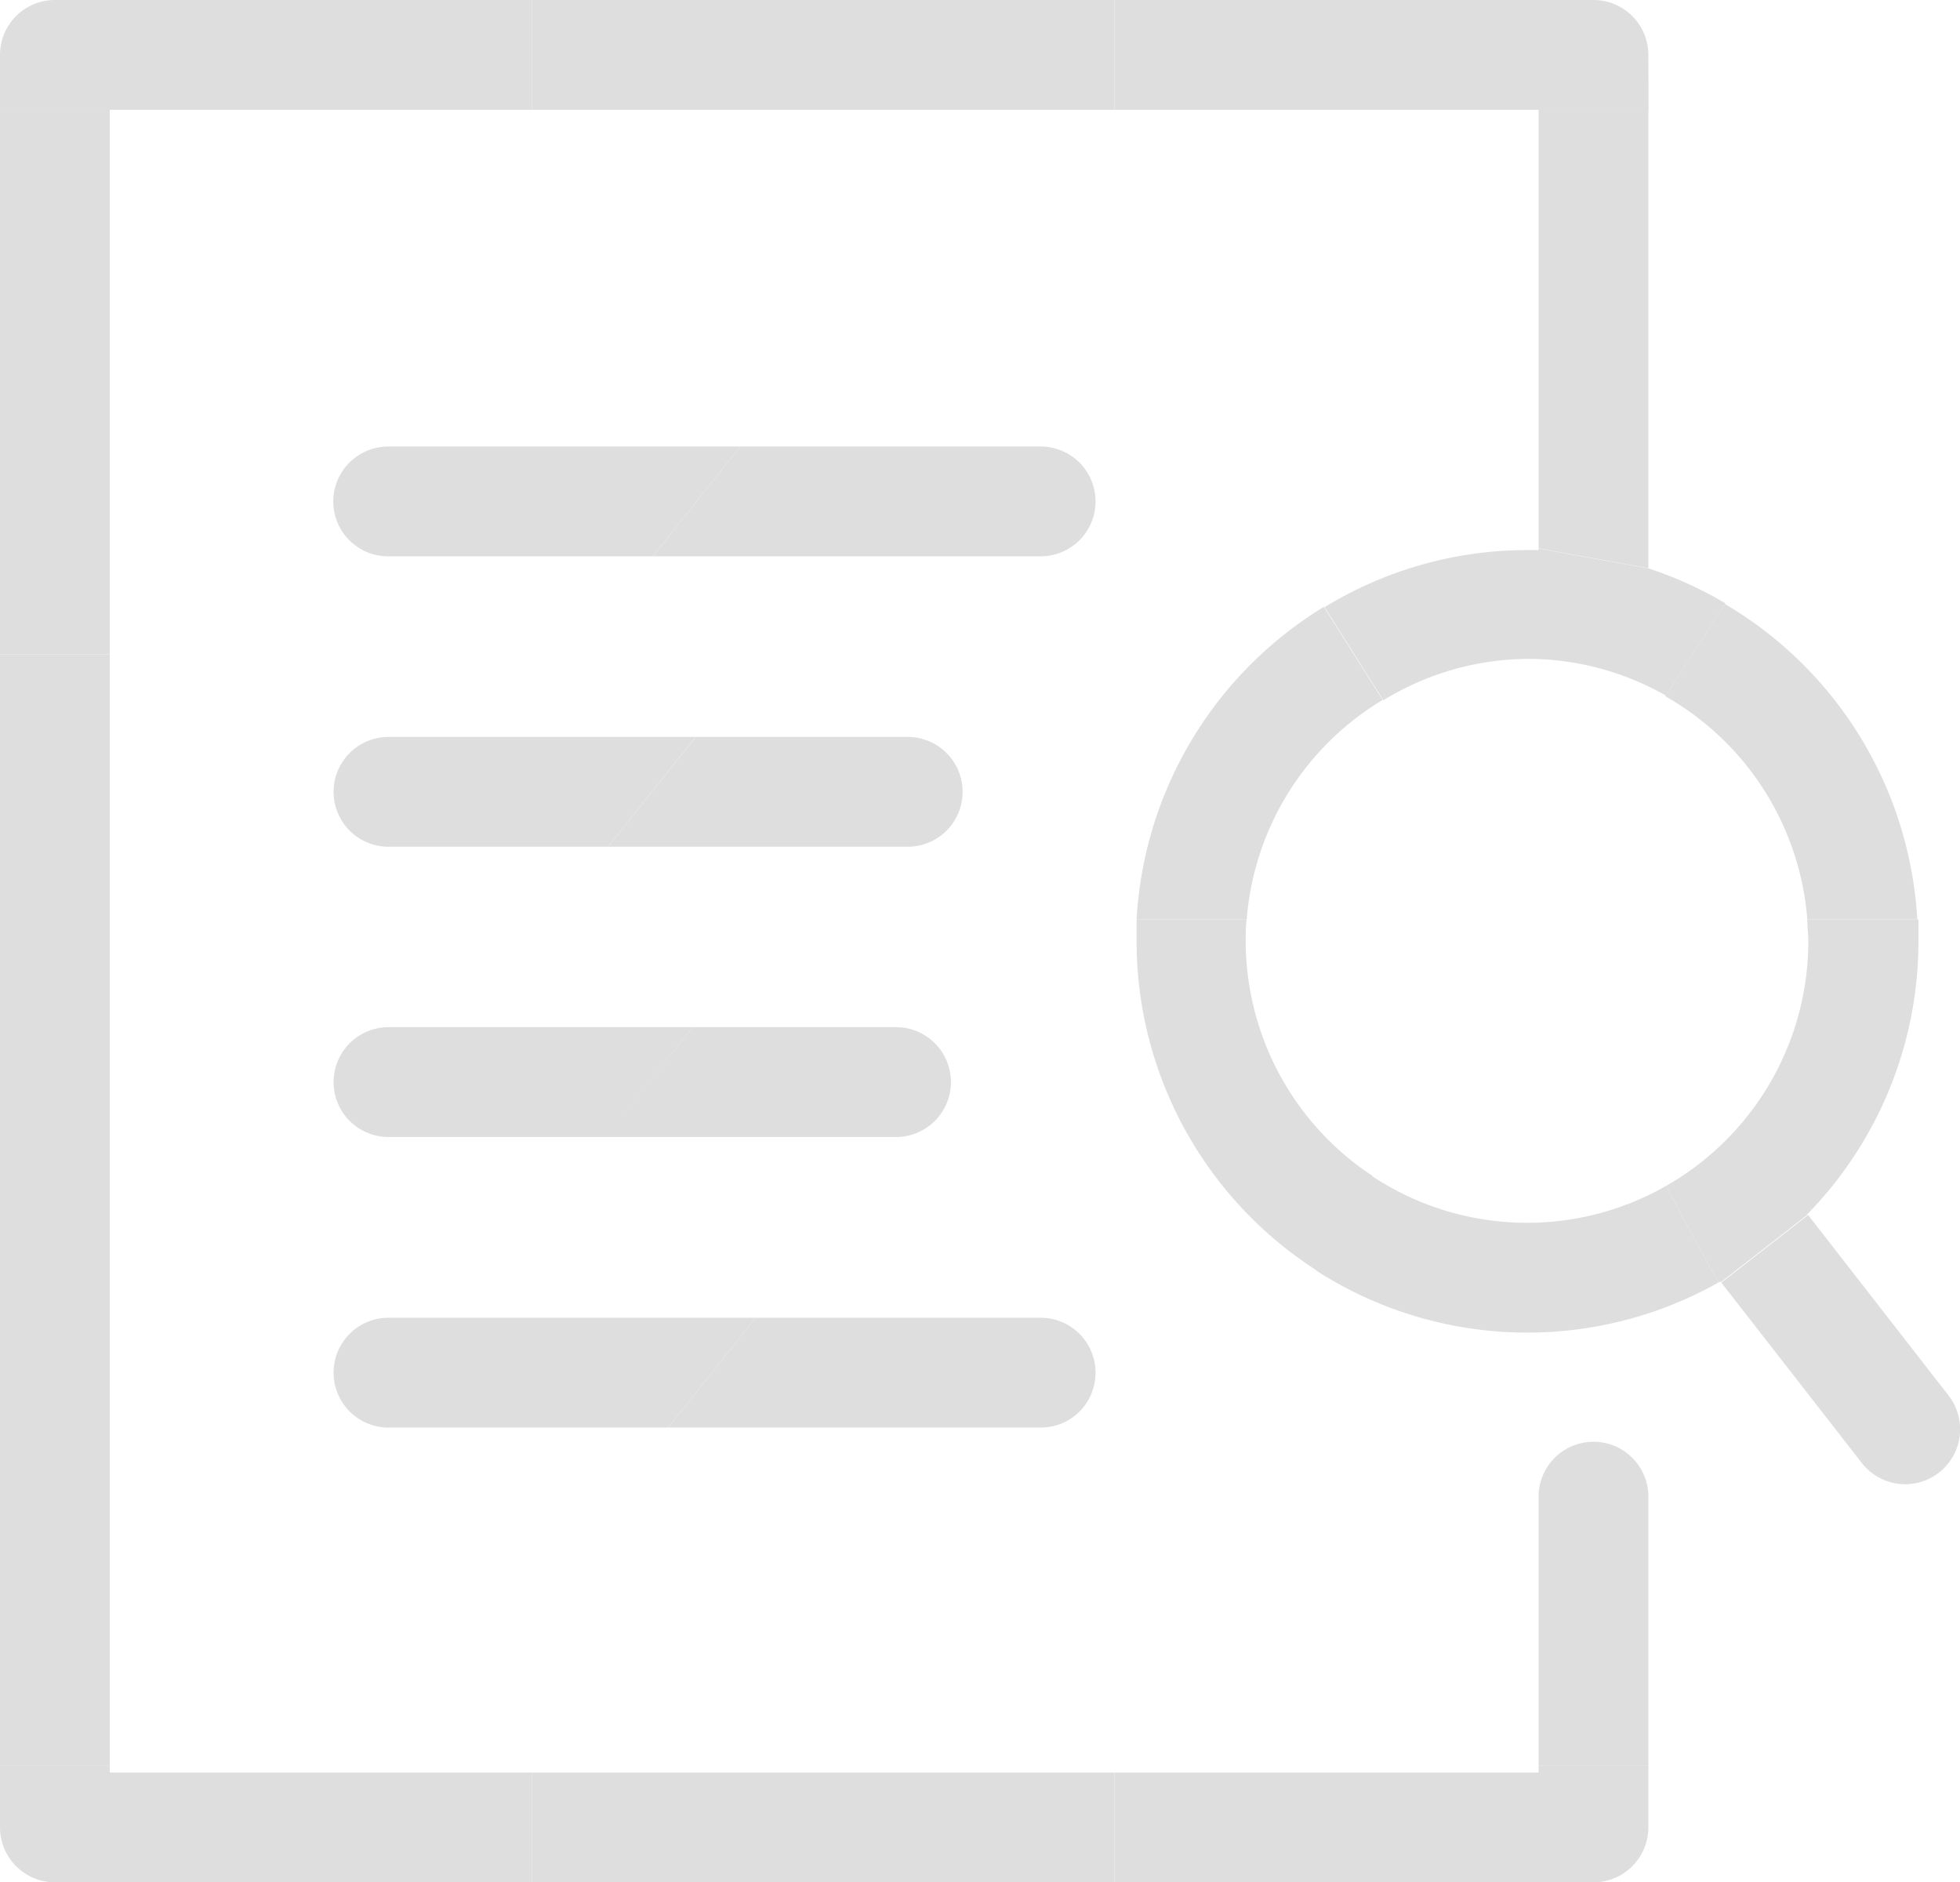 <svg xmlns="http://www.w3.org/2000/svg" viewBox="0 0 116.04 111.42"><defs><style>.cls-1{fill:#dedede;}</style></defs><g id="레이어_2" data-name="레이어 2"><g id="레이어_1-2" data-name="레이어 1"><path class="cls-1" d="M61.61,32.93a3.25,3.25,0,0,0,0-6.5H43.83l-5.18,6.5Z"/><path class="cls-1" d="M19.73,29.68A3.25,3.25,0,0,0,23,32.93H38.65l5.18-6.5H23A3.26,3.26,0,0,0,19.73,29.68Z"/><path class="cls-1" d="M23,50.12H36l5.18-6.5H23a3.25,3.25,0,1,0,0,6.5Z"/><path class="cls-1" d="M53.74,50.12a3.25,3.25,0,0,0,0-6.5H41.19L36,50.12Z"/><path class="cls-1" d="M53.05,67.3a3.25,3.25,0,0,0,0-6.5H41l-5.18,6.5Z"/><path class="cls-1" d="M23,67.3H35.86L41,60.8H23a3.25,3.25,0,0,0,0,6.5Z"/><path class="cls-1" d="M23,78a3.25,3.25,0,0,0,0,6.5H39.56L44.74,78Z"/><path class="cls-1" d="M64.86,81.23A3.25,3.25,0,0,0,61.61,78H44.74l-5.18,6.5h22A3.24,3.24,0,0,0,64.86,81.23Z"/><rect class="cls-1" y="6.5" width="6.5" height="32.24"/><path class="cls-1" d="M3.25,0A3.25,3.25,0,0,0,0,3.25V6.5H31.49V0Z"/><rect class="cls-1" y="38.74" width="6.5" height="32.24"/><rect class="cls-1" x="31.49" width="34.5" height="6.5"/><path class="cls-1" d="M94.34,111.42a3.26,3.26,0,0,0,3.25-3.25v-3.65h-6.5v.4H66v6.5Z"/><path class="cls-1" d="M97.59,88.59a3.25,3.25,0,0,0-6.5,0v15.93h6.5Z"/><rect class="cls-1" x="31.49" y="104.92" width="34.5" height="6.5"/><path class="cls-1" d="M0,108.17a3.26,3.26,0,0,0,3.25,3.25H31.49v-6.5H6.5v-.4H0Z"/><rect class="cls-1" y="70.97" width="6.5" height="33.55"/><path class="cls-1" d="M107.05,71.92l-5.14,4,8.32,10.68a3.25,3.25,0,1,0,5.13-4Z"/><path class="cls-1" d="M81.86,41.43l-3.48-5.51a23.19,23.19,0,0,0-11.09,18.5h6.52A16.67,16.67,0,0,1,81.86,41.43Z"/><path class="cls-1" d="M73.75,55.71c0-.44,0-.86.06-1.29H67.29c0,.43,0,.86,0,1.29a23.15,23.15,0,0,0,10.68,19.5l3.28-5.61A16.68,16.68,0,0,1,73.75,55.71Z"/><path class="cls-1" d="M90.42,72.38a16.63,16.63,0,0,1-9.21-2.78l-3.28,5.61a23.09,23.09,0,0,0,23.8.71l-3.1-5.72A16.58,16.58,0,0,1,90.42,72.38Z"/><path class="cls-1" d="M107,71.87a23.1,23.1,0,0,0,6.58-16.16c0-.43,0-.86,0-1.29H107c0,.43.06.85.06,1.29A16.67,16.67,0,0,1,98.63,70.2l3.1,5.72.14-.08,0,.06,5.14-4Z"/><path class="cls-1" d="M107,54.42h6.51a23.18,23.18,0,0,0-11.39-18.67l-3.53,5.46A16.68,16.68,0,0,1,107,54.42Z"/><polygon class="cls-1" points="97.59 6.5 91.09 6.5 91.09 32.46 97.59 33.63 97.59 6.5"/><path class="cls-1" d="M90.42,39a16.51,16.51,0,0,1,8.2,2.17l3.53-5.46a23.18,23.18,0,0,0-4.56-2.07v0l-6.5-1.17v.09h-.67a23,23,0,0,0-12,3.38l3.48,5.51A16.54,16.54,0,0,1,90.42,39Z"/><path class="cls-1" d="M97.59,3.25A3.25,3.25,0,0,0,94.34,0H66V6.5h31.6Z"/></g></g></svg>